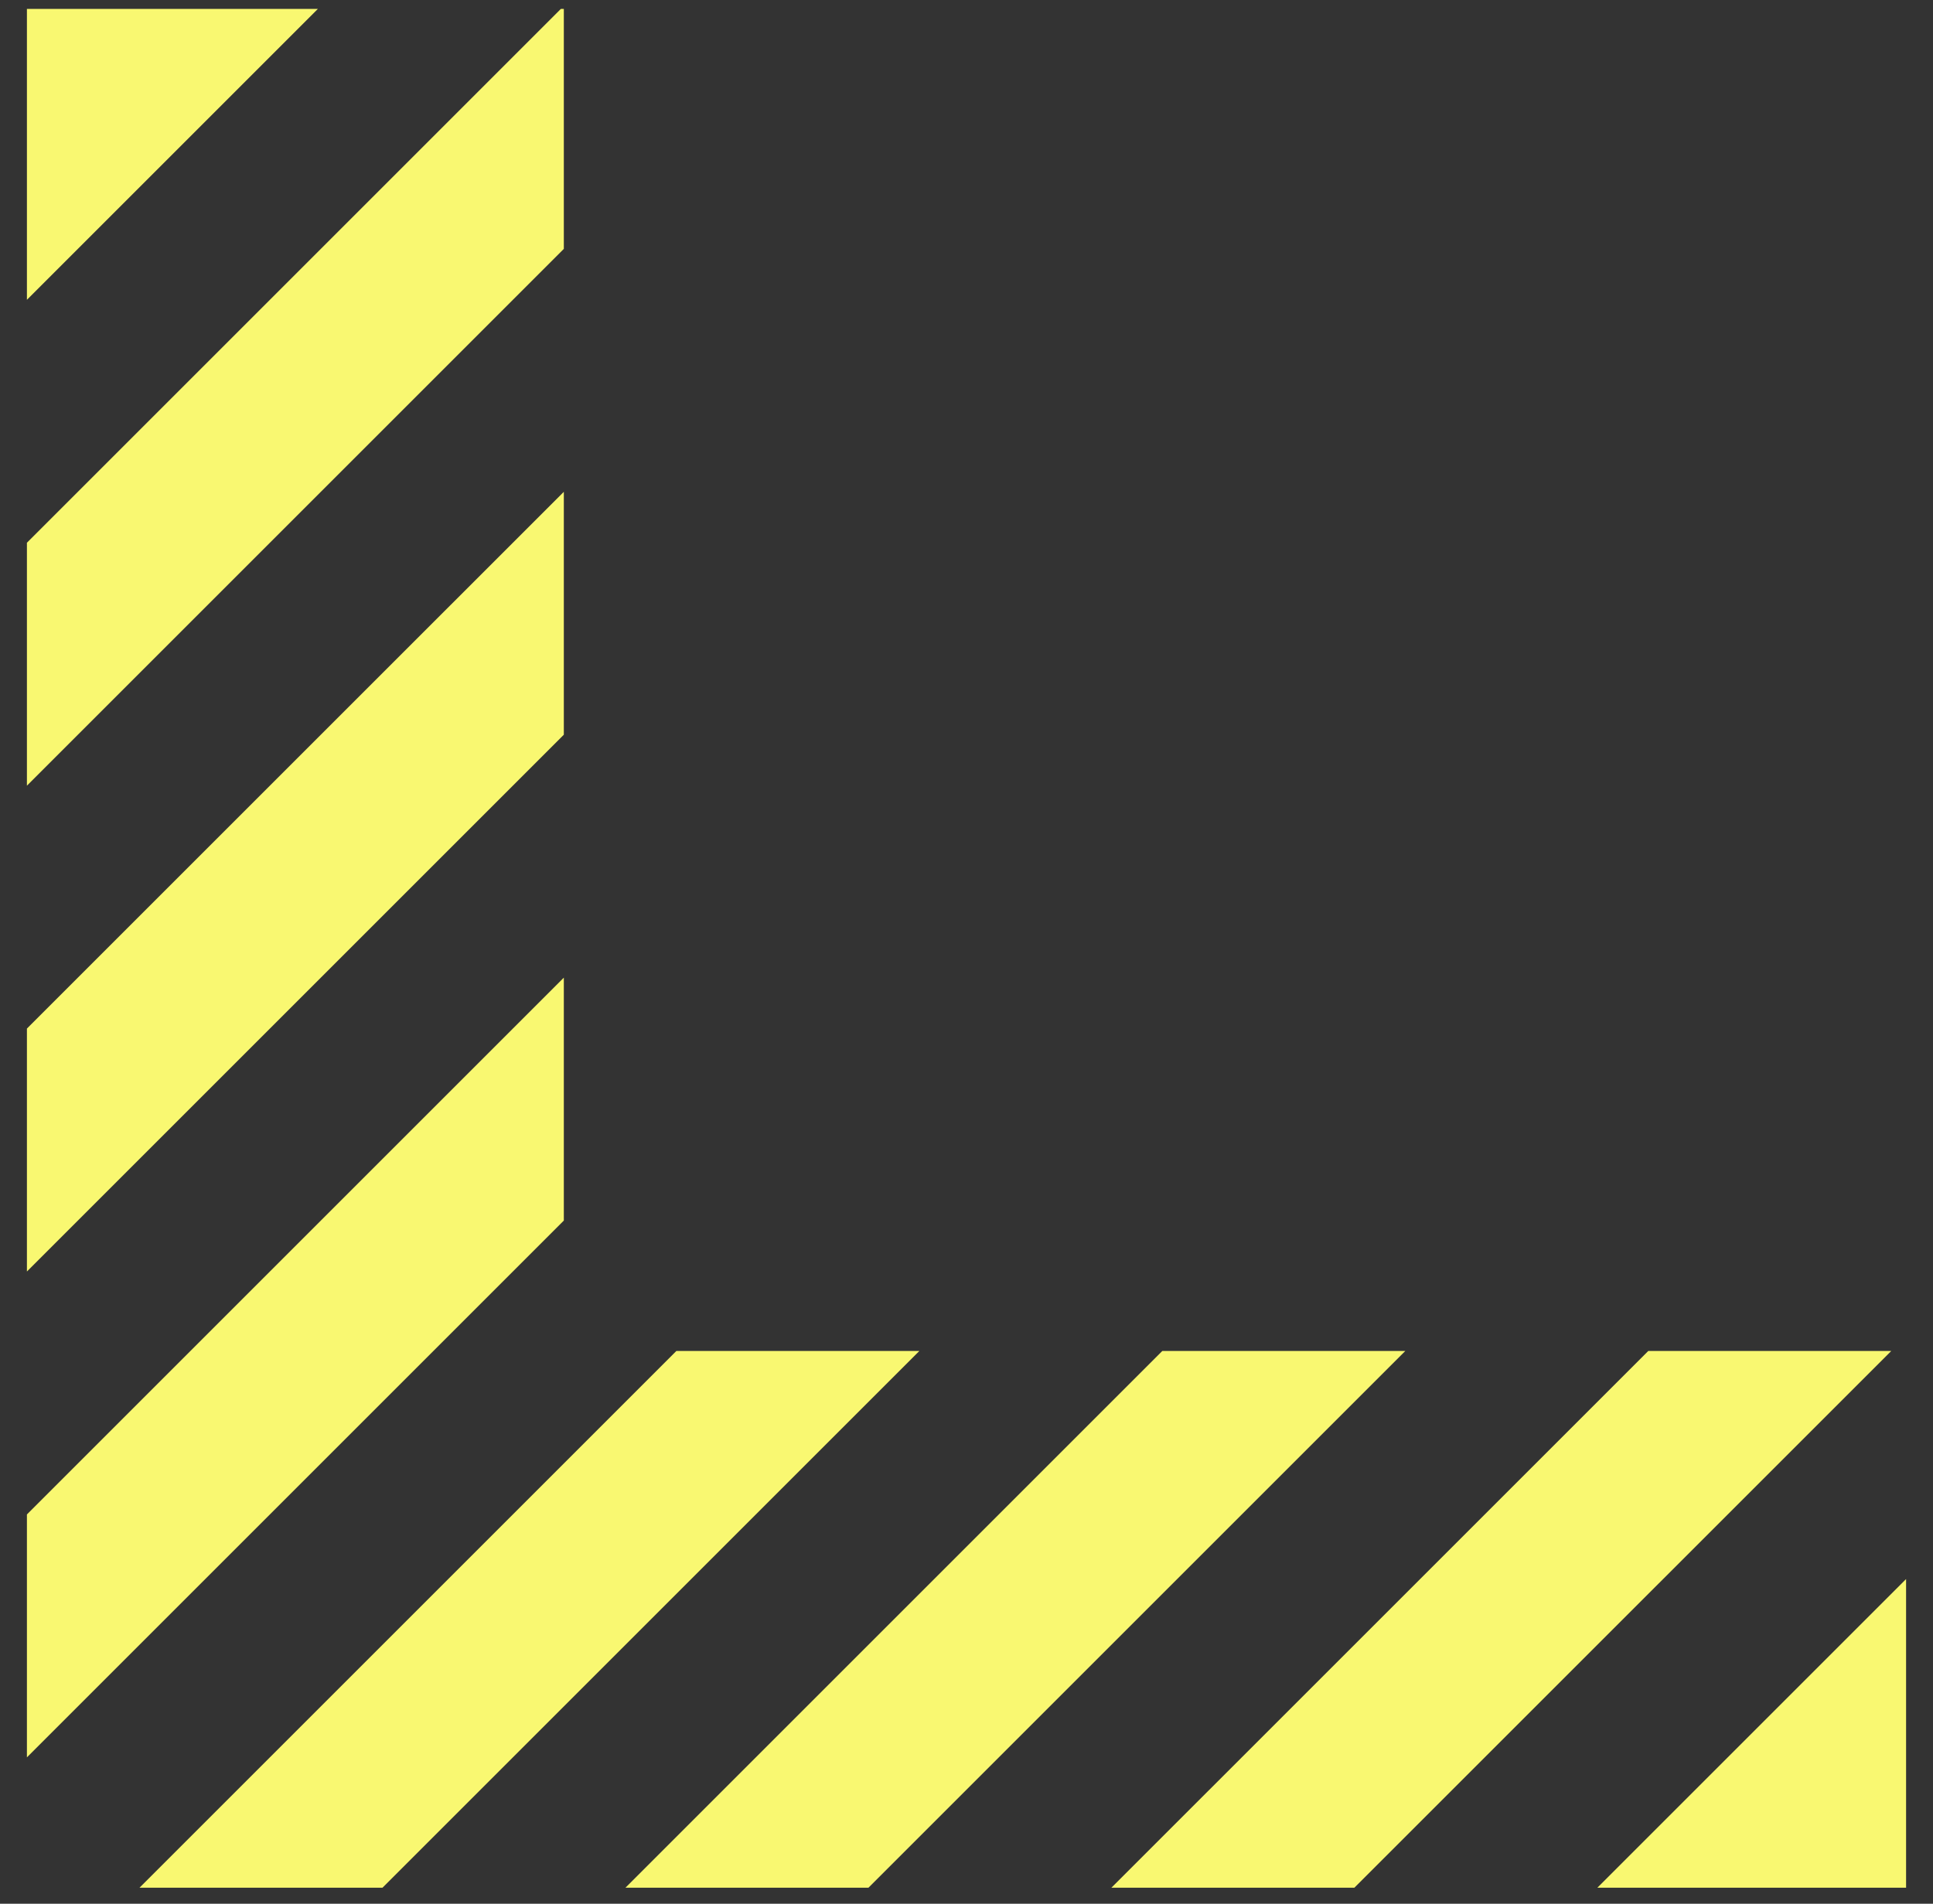 <svg width="67" height="66" viewBox="0 0 67 66" fill="none" xmlns="http://www.w3.org/2000/svg">
<rect x="0" y="0" width="67" height="66" fill="#333333" stroke="none"/>
<path fill-rule="evenodd" clip-rule="evenodd" d="M19.543 42.315V33.893L0.933 52.503V60.925L19.543 42.315ZM4.835 65.444H13.257L31.867 46.835H23.445L4.835 65.444ZM19.543 8.628V0.31H19.439L0.933 18.816V27.238L19.543 8.628ZM0.933 35.659V44.081L19.543 25.471V17.05L0.933 35.659ZM66.067 65.444H55.366L66.067 54.743V65.444ZM21.679 65.444H30.101L48.71 46.835H40.288L21.679 65.444ZM46.944 65.444H38.522L57.132 46.835H65.554L46.944 65.444ZM11.017 0.31H0.933V10.394L11.017 0.31Z" fill="#F9F871"/>
</svg>
